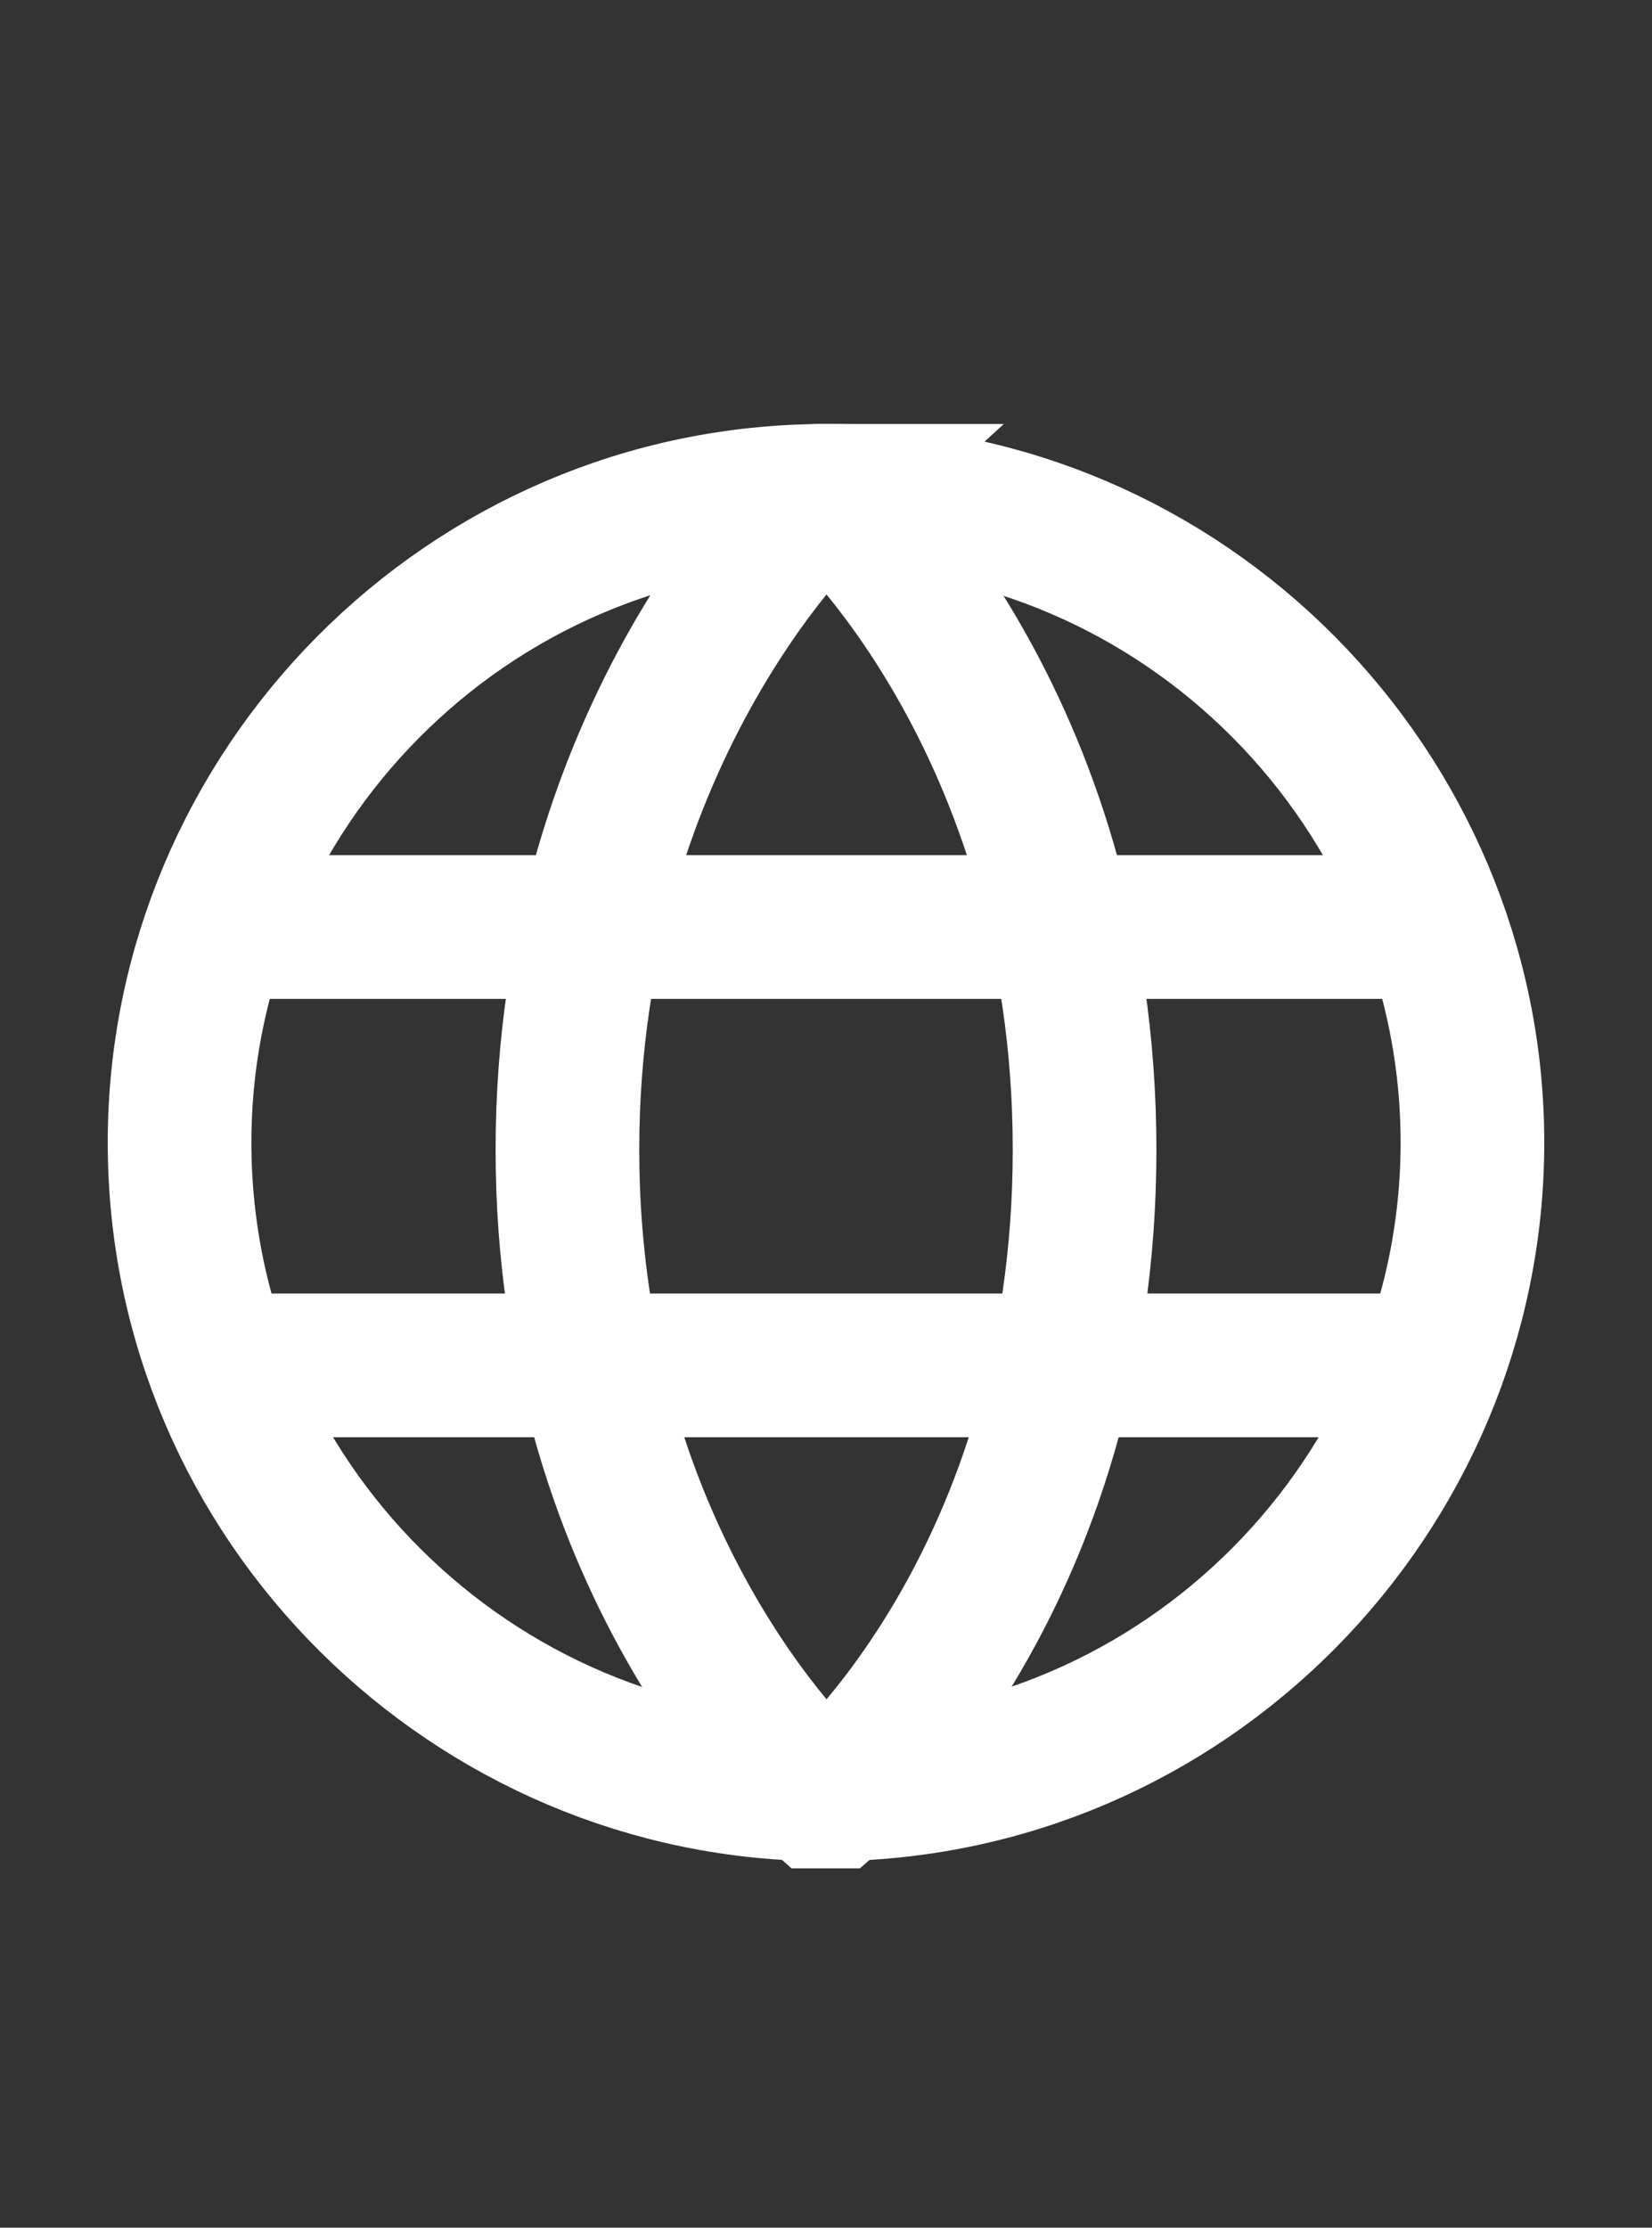 <?xml version="1.0" encoding="utf-8"?>
<!-- Generator: Adobe Illustrator 23.0.1, SVG Export Plug-In . SVG Version: 6.00 Build 0)  -->
<svg version="1.1" id="Layer_1" xmlns="http://www.w3.org/2000/svg" xmlns:xlink="http://www.w3.org/1999/xlink" x="0px" y="0px"
	 viewBox="0 0 23 31" style="enable-background:new 0 0 23 31;" xml:space="preserve">
<rect x="0" y="0" width="23" height="31" fill="#333333" stroke="none"/>
<style type="text/css">
	.st0{fill:none;stroke:#FFFFFF;stroke-width:2;stroke-miterlimit:10;}
</style>
<title>Group 5</title>
<desc>Created with Sketch.</desc>
<g>
	<path class="st0" d="M11.5,6.9c-5,0-9,4.1-9,9c0,5,4.1,9,9,9c5,0,9-4.1,9-9S16.5,6.9,11.5,6.9L11.5,6.9z"/>
	<g>
		<line class="st0" x1="3" y1="12.9" x2="20.1" y2="12.9"/>
		<line class="st0" x1="3" y1="19" x2="20.1" y2="19"/>
	</g>
	<path class="st0" d="M11.6,6.9c0,0,3.5,3.1,3.5,9.1s-3.5,9-3.5,9h-0.2c0,0-3.5-3.1-3.5-9s3.5-9.1,3.5-9.1S11.6,6.9,11.6,6.9z"/>
</g>
</svg>
